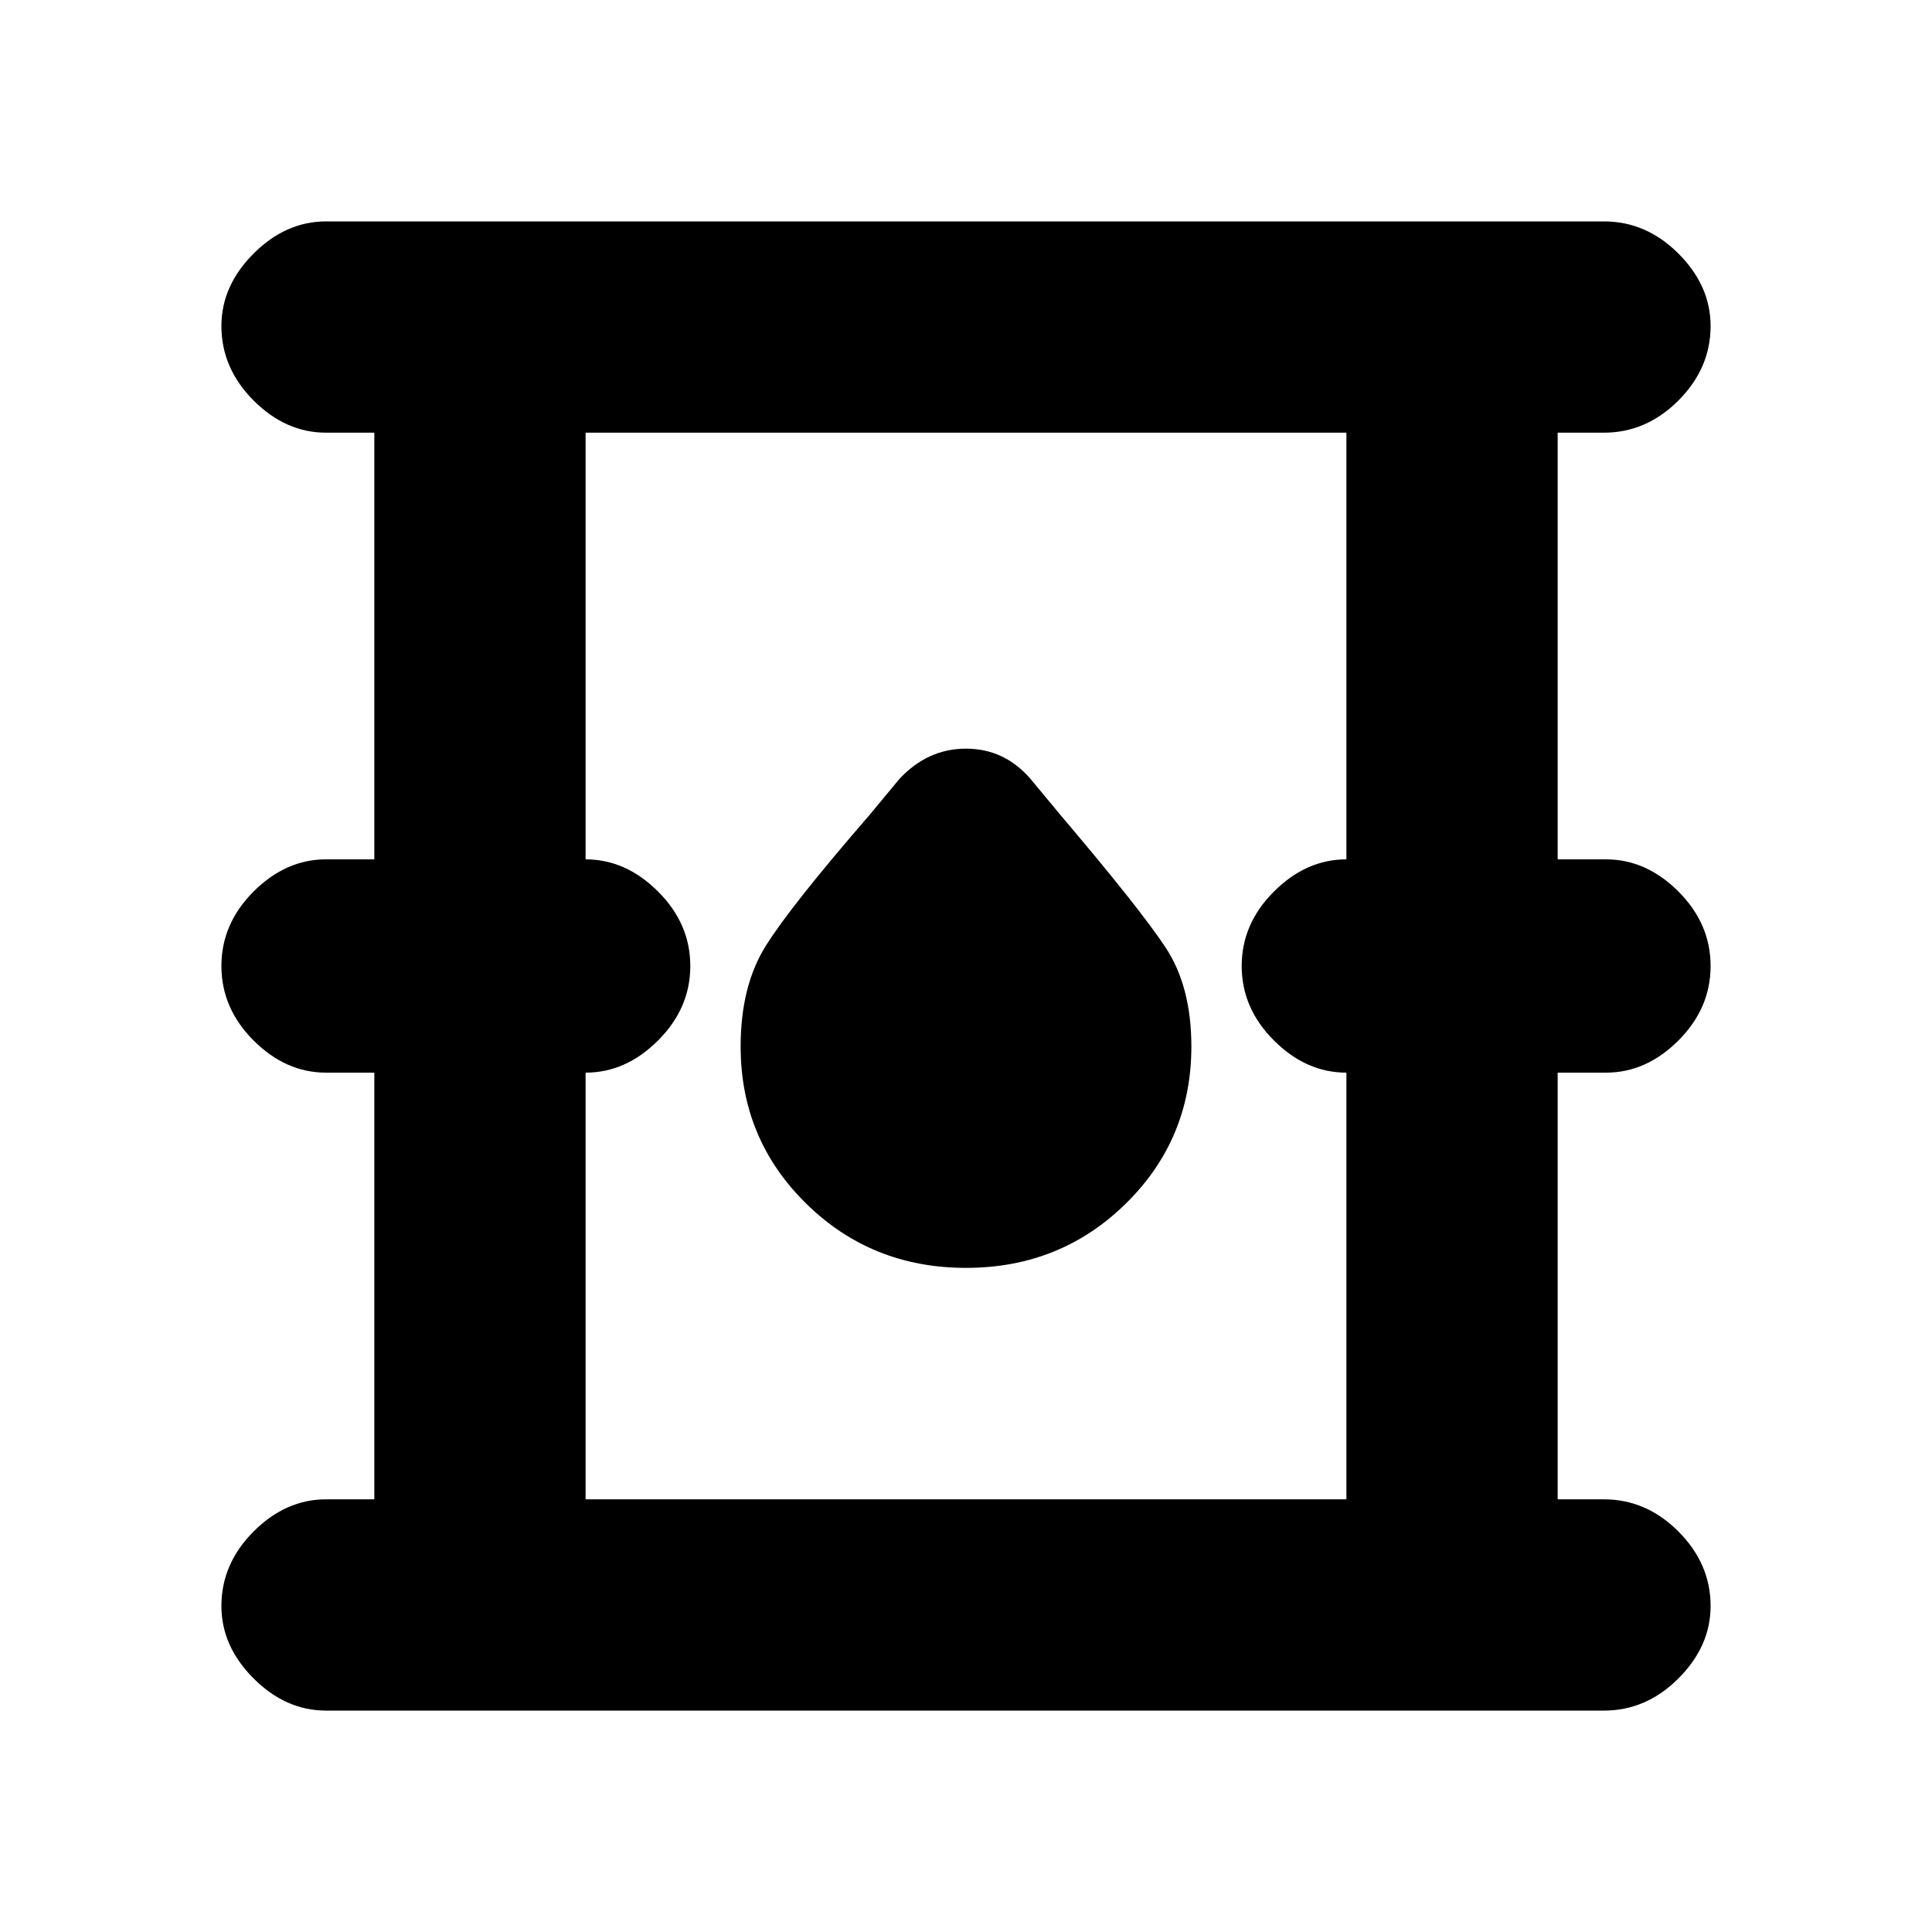 <svg xmlns="http://www.w3.org/2000/svg" height="20" width="20"><path d="M3.375 17.708q-.417 0-.75-.333t-.333-.75q0-.437.333-.771.333-.333.75-.333h.5v-4.417h-.5q-.417 0-.75-.333T2.292 10q0-.438.333-.771t.75-.333h.5V4.479h-.5q-.417 0-.75-.333-.333-.334-.333-.771 0-.417.333-.75t.75-.333h13.229q.438 0 .771.333t.333.75q0 .437-.333.771-.333.333-.771.333h-.479v4.417h.5q.417 0 .75.333t.333.771q0 .438-.333.771t-.75.333h-.5v4.417h.479q.438 0 .771.333.333.334.333.771 0 .417-.333.75t-.771.333Zm2.687-2.187h7.876v-4.417q-.417 0-.75-.333-.334-.333-.334-.771t.334-.771q.333-.333.75-.333V4.479H6.062v4.417q.417 0 .75.333.334.333.334.771t-.334.771q-.333.333-.75.333ZM10 13.125q.979 0 1.656-.667.677-.666.677-1.625 0-.625-.271-1.031-.27-.406-1.083-1.364l-.312-.376Q10.396 7.75 10 7.75t-.688.312L9 8.438q-.812.937-1.073 1.354-.26.416-.26 1.041 0 .959.677 1.625.677.667 1.656.667Zm-3.938 2.396V4.479v11.042Z"/></svg>